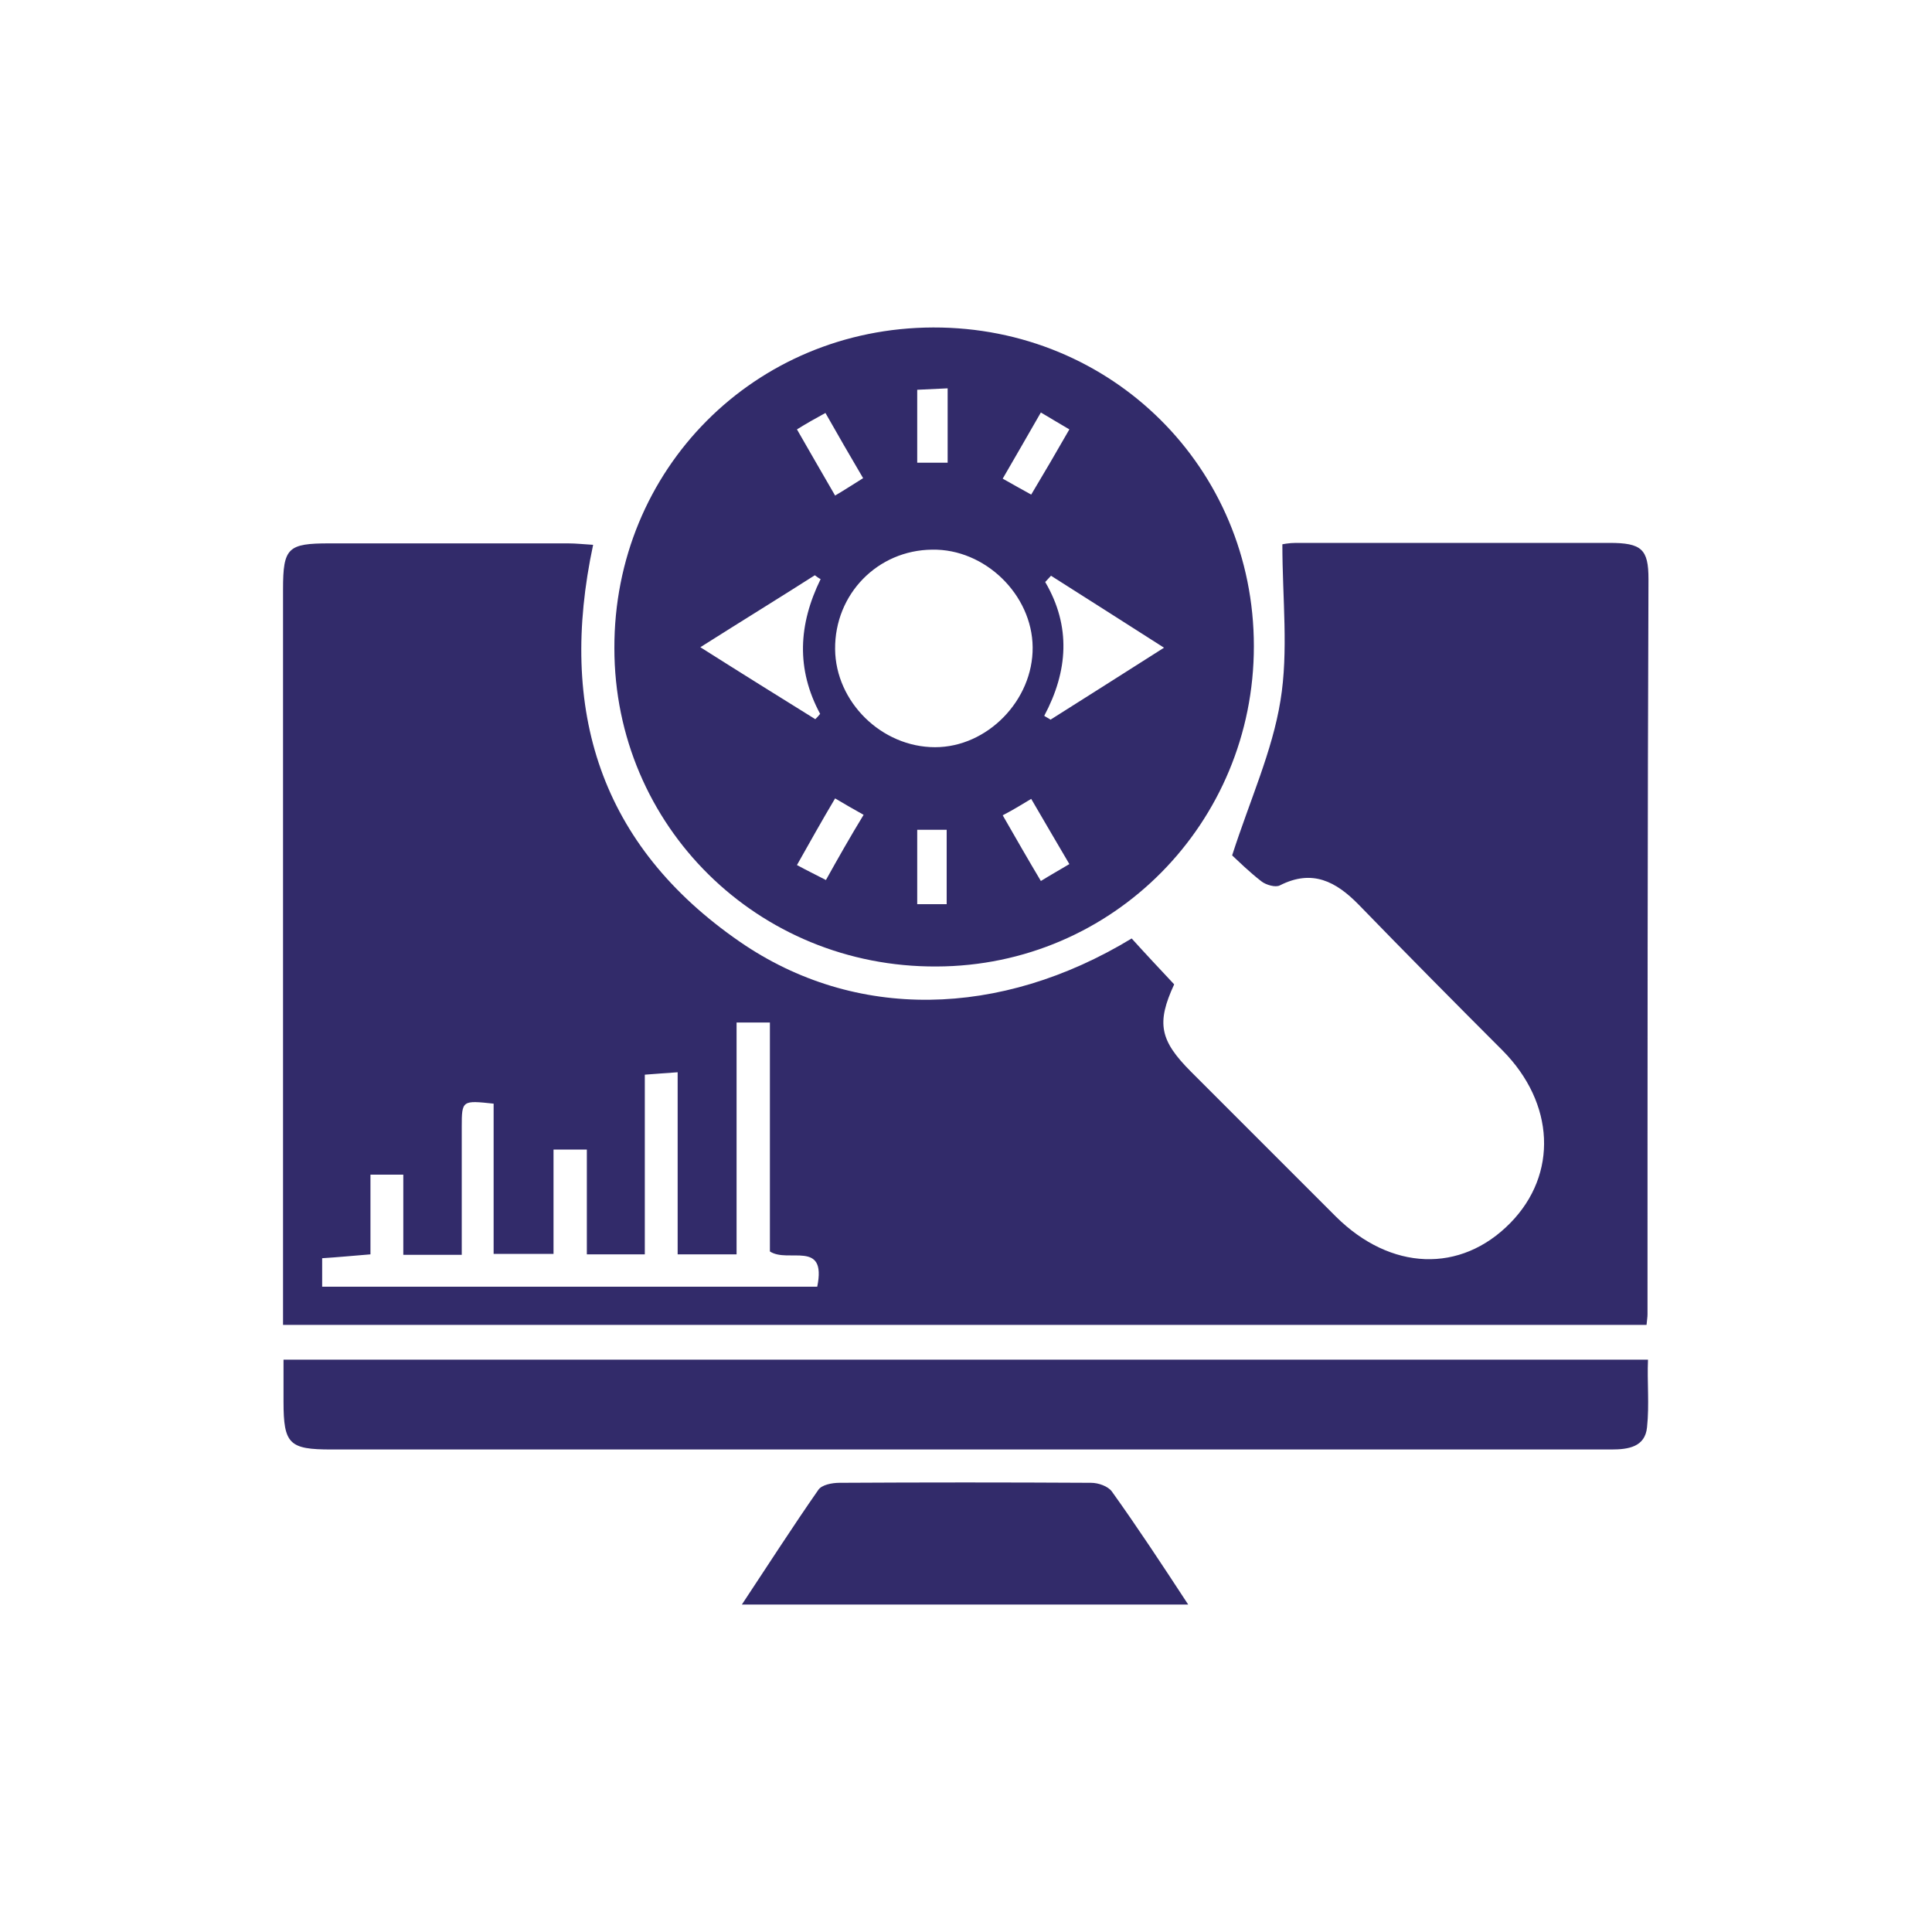 <svg xmlns="http://www.w3.org/2000/svg" xmlns:xlink="http://www.w3.org/1999/xlink" id="Layer_1" x="0px" y="0px" viewBox="0 0 400 400" style="enable-background:new 0 0 400 400;" xml:space="preserve"><style type="text/css">	.st0{fill:#322B6A;}	.st1{fill-rule:evenodd;clip-rule:evenodd;fill:#322B6A;}</style><g>	<path class="st0" d="M225.9,307c-17.4-0.1-34.7-0.1-52.1,0c-1.5,0-3.7,0.4-4.4,1.5c-5.3,7.6-10.3,15.4-15.8,23.7  c31.1,0,61.2,0,92.4,0c-5.5-8.4-10.5-16-15.8-23.4C229.4,307.7,227.4,307,225.9,307z"></path>	<path class="st0" d="M341.2,281.5c-94.5,0-188.1,0-282.5,0c0,3.4,0,6,0,8.7c0,8.8,1.2,9.9,9.9,9.9c68,0,136.1,0,204.2,0  c20.3,0,40.5,0,60.8,0c3.5,0,7-0.5,7.4-4.6C341.5,290.8,341,286.1,341.2,281.5z"></path>	<path class="st0" d="M193.9,200.1c36.5-0.1,65.7-29.7,65.7-66.3c0-36.9-29.4-66.1-66.4-66s-66.1,29.4-66,66.4  C127.2,171,156.9,200.3,193.9,200.1z M171,182.2c-2.1-1.1-3.6-1.8-6-3.1c2.6-4.6,5.1-9.1,7.9-13.8c2,1.2,3.6,2.1,5.9,3.4  C176,173.3,173.5,177.7,171,182.2z M196,187.2c-2.1,0-3.9,0-6.1,0c0-5.1,0-10.1,0-15.4c2.1,0,3.9,0,6.1,0  C196,176.9,196,181.9,196,187.2z M215.5,182.4c-2.8-4.7-5.2-8.9-7.9-13.6c2.3-1.2,3.9-2.2,5.9-3.4c2.6,4.5,5.1,8.7,7.9,13.5  C219.4,180.1,217.6,181.1,215.5,182.4z M241,134.1c-8.6,5.5-16.1,10.2-23.5,14.9c-0.4-0.3-0.9-0.5-1.3-0.8  c4.9-9.2,5.6-18.5,0.2-27.7c0.4-0.4,0.8-0.9,1.2-1.3C225,123.9,232.4,128.6,241,134.1z M215.5,85.4c2.3,1.4,3.9,2.3,5.9,3.5  c-2.7,4.7-5.2,9-7.9,13.5c-2-1.1-3.6-2-5.9-3.3C210.2,94.6,212.7,90.3,215.5,85.4z M189.9,80.7c2.1-0.1,4-0.2,6.3-0.3  c0,5.3,0,10.2,0,15.4c-2.1,0-3.9,0-6.3,0C189.9,90.4,189.9,85.9,189.9,80.7z M193,113.8c10.9-0.2,20.7,9.3,20.8,20.2  c0.1,11-9.4,20.7-20.2,20.7c-11.1,0-20.6-9.4-20.7-20.3C172.8,123,181.7,113.9,193,113.8z M170.9,85.5c2.6,4.6,5.1,8.9,7.8,13.5  c-2.1,1.3-3.6,2.3-5.8,3.6c-2.6-4.5-5.1-8.8-7.9-13.7C167.1,87.6,168.7,86.7,170.9,85.5z M168.7,119.1c0.4,0.3,0.8,0.6,1.2,0.8  c-4.6,9.4-5.1,18.6-0.1,27.9c-0.3,0.4-0.7,0.8-1,1.1c-7.4-4.6-14.8-9.2-23.8-14.9C154,128.3,161.5,123.7,168.7,119.1z"></path>	<path class="st0" d="M341.1,272.1c0-50.7,0-101.4,0.2-152.2c0-6.2-1.4-7.5-8.1-7.5c-21.7,0-43.3,0-64.9,0c-1.4,0-2.9,0.3-2.8,0.3  c0,11.2,1.3,22.1-0.4,32.4c-1.7,10.5-6.3,20.5-10,32c1.2,1.1,3.5,3.4,6.1,5.4c0.9,0.7,2.9,1.3,3.8,0.8c6.7-3.4,11.6-0.8,16.3,4  c9.8,10.1,19.8,20.2,29.8,30.2c10.8,10.9,11.5,25.6,1.6,35.7c-10.3,10.5-24.8,9.9-36.1-1.3c-10-10-20-20-30-30  c-6.5-6.5-7.2-10.1-3.5-18.1c-3-3.2-6-6.4-8.8-9.5c-27.2,16.5-57.3,17.1-81.1,0.7c-29-20-37.7-48-30.4-82.2  c-1.8-0.1-3.5-0.3-5.2-0.3c-16.5,0-32.9,0-49.4,0c-8.6,0-9.6,0.9-9.6,9.5c0,48.8,0,97.6,0,146.4c0,2,0,4.1,0,5.9  c94.7,0,188.5,0,282.3,0C341,273.2,341.1,272.7,341.1,272.1z M169.2,266.4c-34,0-68.1,0-102.5,0c0-1.8,0-3.6,0-5.9  c3.2-0.2,6.3-0.5,10-0.8c0-5.5,0-10.7,0-16.5c2.7,0,4.3,0,6.8,0c0,5.6,0,11,0,16.6c4.3,0,7.9,0,12.1,0c0-9,0-17.8,0-26.5  c0-5.5,0.1-5.5,6.6-4.8c0,10.2,0,20.4,0,31.1c4.3,0,8,0,12.4,0c0-7,0-14.2,0-21.6c2.5,0,4.4,0,6.9,0c0,7.2,0,14.4,0,21.7  c4.3,0,7.8,0,12,0c0-12.4,0-24.6,0-37.2c2.4-0.2,4.2-0.3,6.8-0.5c0,12.7,0,25,0,37.7c4.3,0,7.9,0,12.2,0c0-15.9,0-31.8,0-48  c2.5,0,4.4,0,6.9,0c0,16,0,31.9,0,47.4C163.2,261.6,171.2,256.6,169.2,266.4z"></path>	</g></svg>